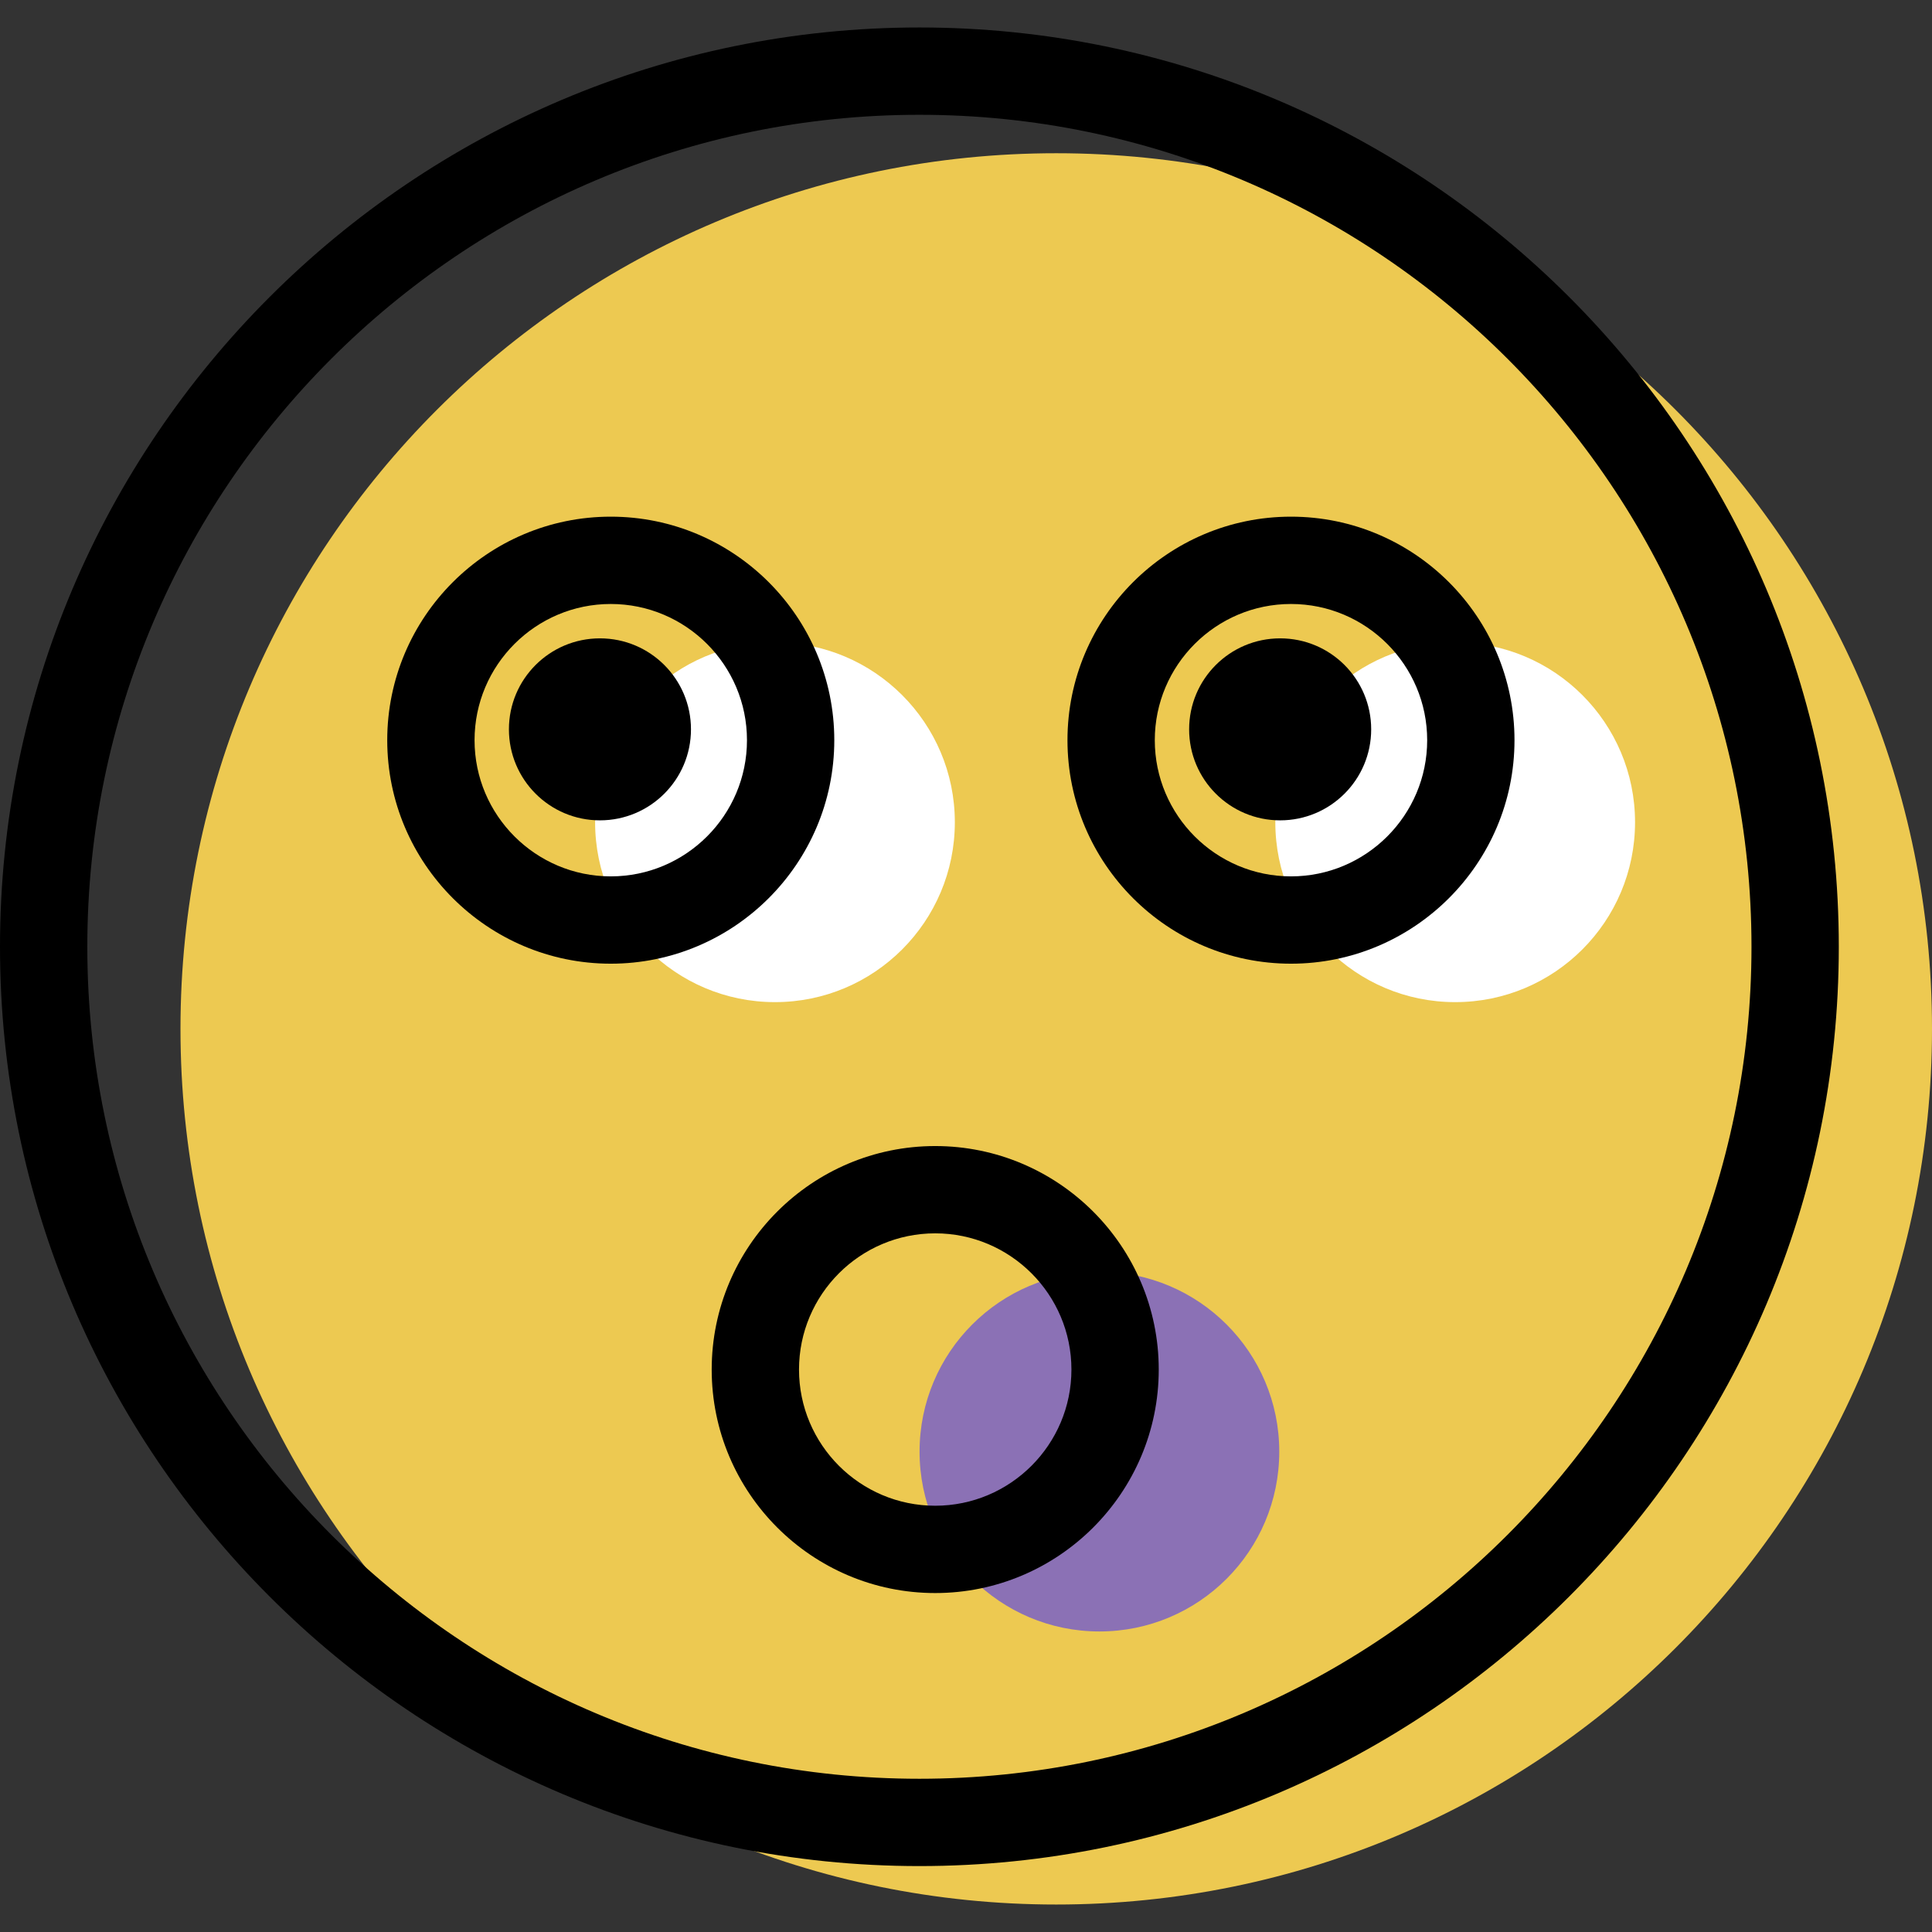 <?xml version="1.0" encoding="iso-8859-1"?>
<!-- Generator: Adobe Illustrator 19.1.0, SVG Export Plug-In . SVG Version: 6.00 Build 0)  -->
<svg version="1.1" id="Capa_1" xmlns="http://www.w3.org/2000/svg" xmlns:xlink="http://www.w3.org/1999/xlink" x="0px" y="0px"
	 viewBox="0 0 66.381 66.381" style="enable-background:new 0 0 66.381 66.381;" xml:space="preserve">
<rect x="0" y="0" width="66.381" height="66.381" fill="#333333" stroke="none"/>
<g>
	<g id="group-25svg">
		<path id="path-1_16_" style="fill:#EDC951;" d="M66.381,35.35c0,16.617-13.472,30.087-30.09,30.087S6.201,51.967,6.201,35.35
			c0-16.615,13.472-30.085,30.09-30.085S66.381,18.735,66.381,35.35z"/>
		<path id="path-2_16_" style="fill:#8B71B5;" d="M43.954,49.876c0,3.413-2.766,6.179-6.179,6.179c-3.413,0-6.18-2.766-6.18-6.179
			c0-3.412,2.767-6.179,6.18-6.179C41.188,43.697,43.954,46.464,43.954,49.876z"/>
		<path id="path-3_16_" style="fill:#FFFFFF;" d="M56.178,28.252c0,3.413-2.767,6.18-6.18,6.18c-3.413,0-6.18-2.767-6.18-6.18
			s2.767-6.179,6.18-6.179C53.411,22.073,56.178,24.839,56.178,28.252z"/>
		<path id="path-4_16_" style="fill:#FFFFFF;" d="M32.807,28.252c0,3.413-2.767,6.18-6.18,6.18s-6.18-2.767-6.18-6.18
			s2.767-6.179,6.18-6.179S32.807,24.839,32.807,28.252z"/>
		<path id="path-5_16_" d="M32.133,54.735c-4.235,0-7.68-3.445-7.68-7.679s3.445-7.679,7.68-7.679c4.234,0,7.68,3.445,7.68,7.679
			S36.367,54.735,32.133,54.735z M32.133,42.376c-2.581,0-4.68,2.1-4.68,4.68c0,2.58,2.099,4.679,4.68,4.679
			c2.58,0,4.68-2.099,4.68-4.679C36.813,44.476,34.713,42.376,32.133,42.376z"/>
		<path id="path-6_12_" d="M47.112,25.059c0,1.727-1.4,3.127-3.128,3.127c-1.727,0-3.127-1.4-3.127-3.127
			c0-1.727,1.4-3.126,3.127-3.126C45.712,21.933,47.112,23.332,47.112,25.059z"/>
		<path id="path-7_11_" d="M44.357,33.111c-4.235,0-7.68-3.445-7.68-7.679c0-4.235,3.445-7.68,7.68-7.68
			c4.234,0,7.679,3.445,7.679,7.68C52.036,29.666,48.591,33.111,44.357,33.111z M44.357,20.752c-2.581,0-4.68,2.099-4.68,4.68
			c0,2.58,2.099,4.679,4.68,4.679c2.58,0,4.679-2.099,4.679-4.679C49.036,22.851,46.937,20.752,44.357,20.752z"/>
		<path id="path-8_9_" d="M20.985,33.111c-4.234,0-7.68-3.445-7.68-7.679c0-4.235,3.446-7.68,7.68-7.68
			c4.235,0,7.68,3.445,7.68,7.68C28.665,29.666,25.22,33.111,20.985,33.111z M20.985,20.752c-2.58,0-4.68,2.099-4.68,4.68
			c0,2.58,2.1,4.679,4.68,4.679c2.581,0,4.68-2.099,4.68-4.679C25.665,22.851,23.566,20.752,20.985,20.752z"/>
		<path id="path-9_7_" d="M23.741,25.059c0,1.727-1.401,3.127-3.128,3.127c-1.727,0-3.127-1.4-3.127-3.127
			c0-1.727,1.4-3.126,3.127-3.126C22.34,21.933,23.741,23.332,23.741,25.059z"/>
		<path id="path-10_5_" d="M31.59,64.116C14.171,64.116,0,49.946,0,32.53S14.171,0.944,31.59,0.944
			c17.418,0,31.589,14.17,31.589,31.586S49.008,64.116,31.59,64.116z M31.59,3.944C15.825,3.944,3,16.768,3,32.53
			c0,15.763,12.825,28.586,28.59,28.586c15.764,0,28.589-12.823,28.589-28.586C60.179,16.768,47.354,3.944,31.59,3.944z"/>
	</g>
</g>
<g>
</g>
<g>
</g>
<g>
</g>
<g>
</g>
<g>
</g>
<g>
</g>
<g>
</g>
<g>
</g>
<g>
</g>
<g>
</g>
<g>
</g>
<g>
</g>
<g>
</g>
<g>
</g>
<g>
</g>
</svg>
